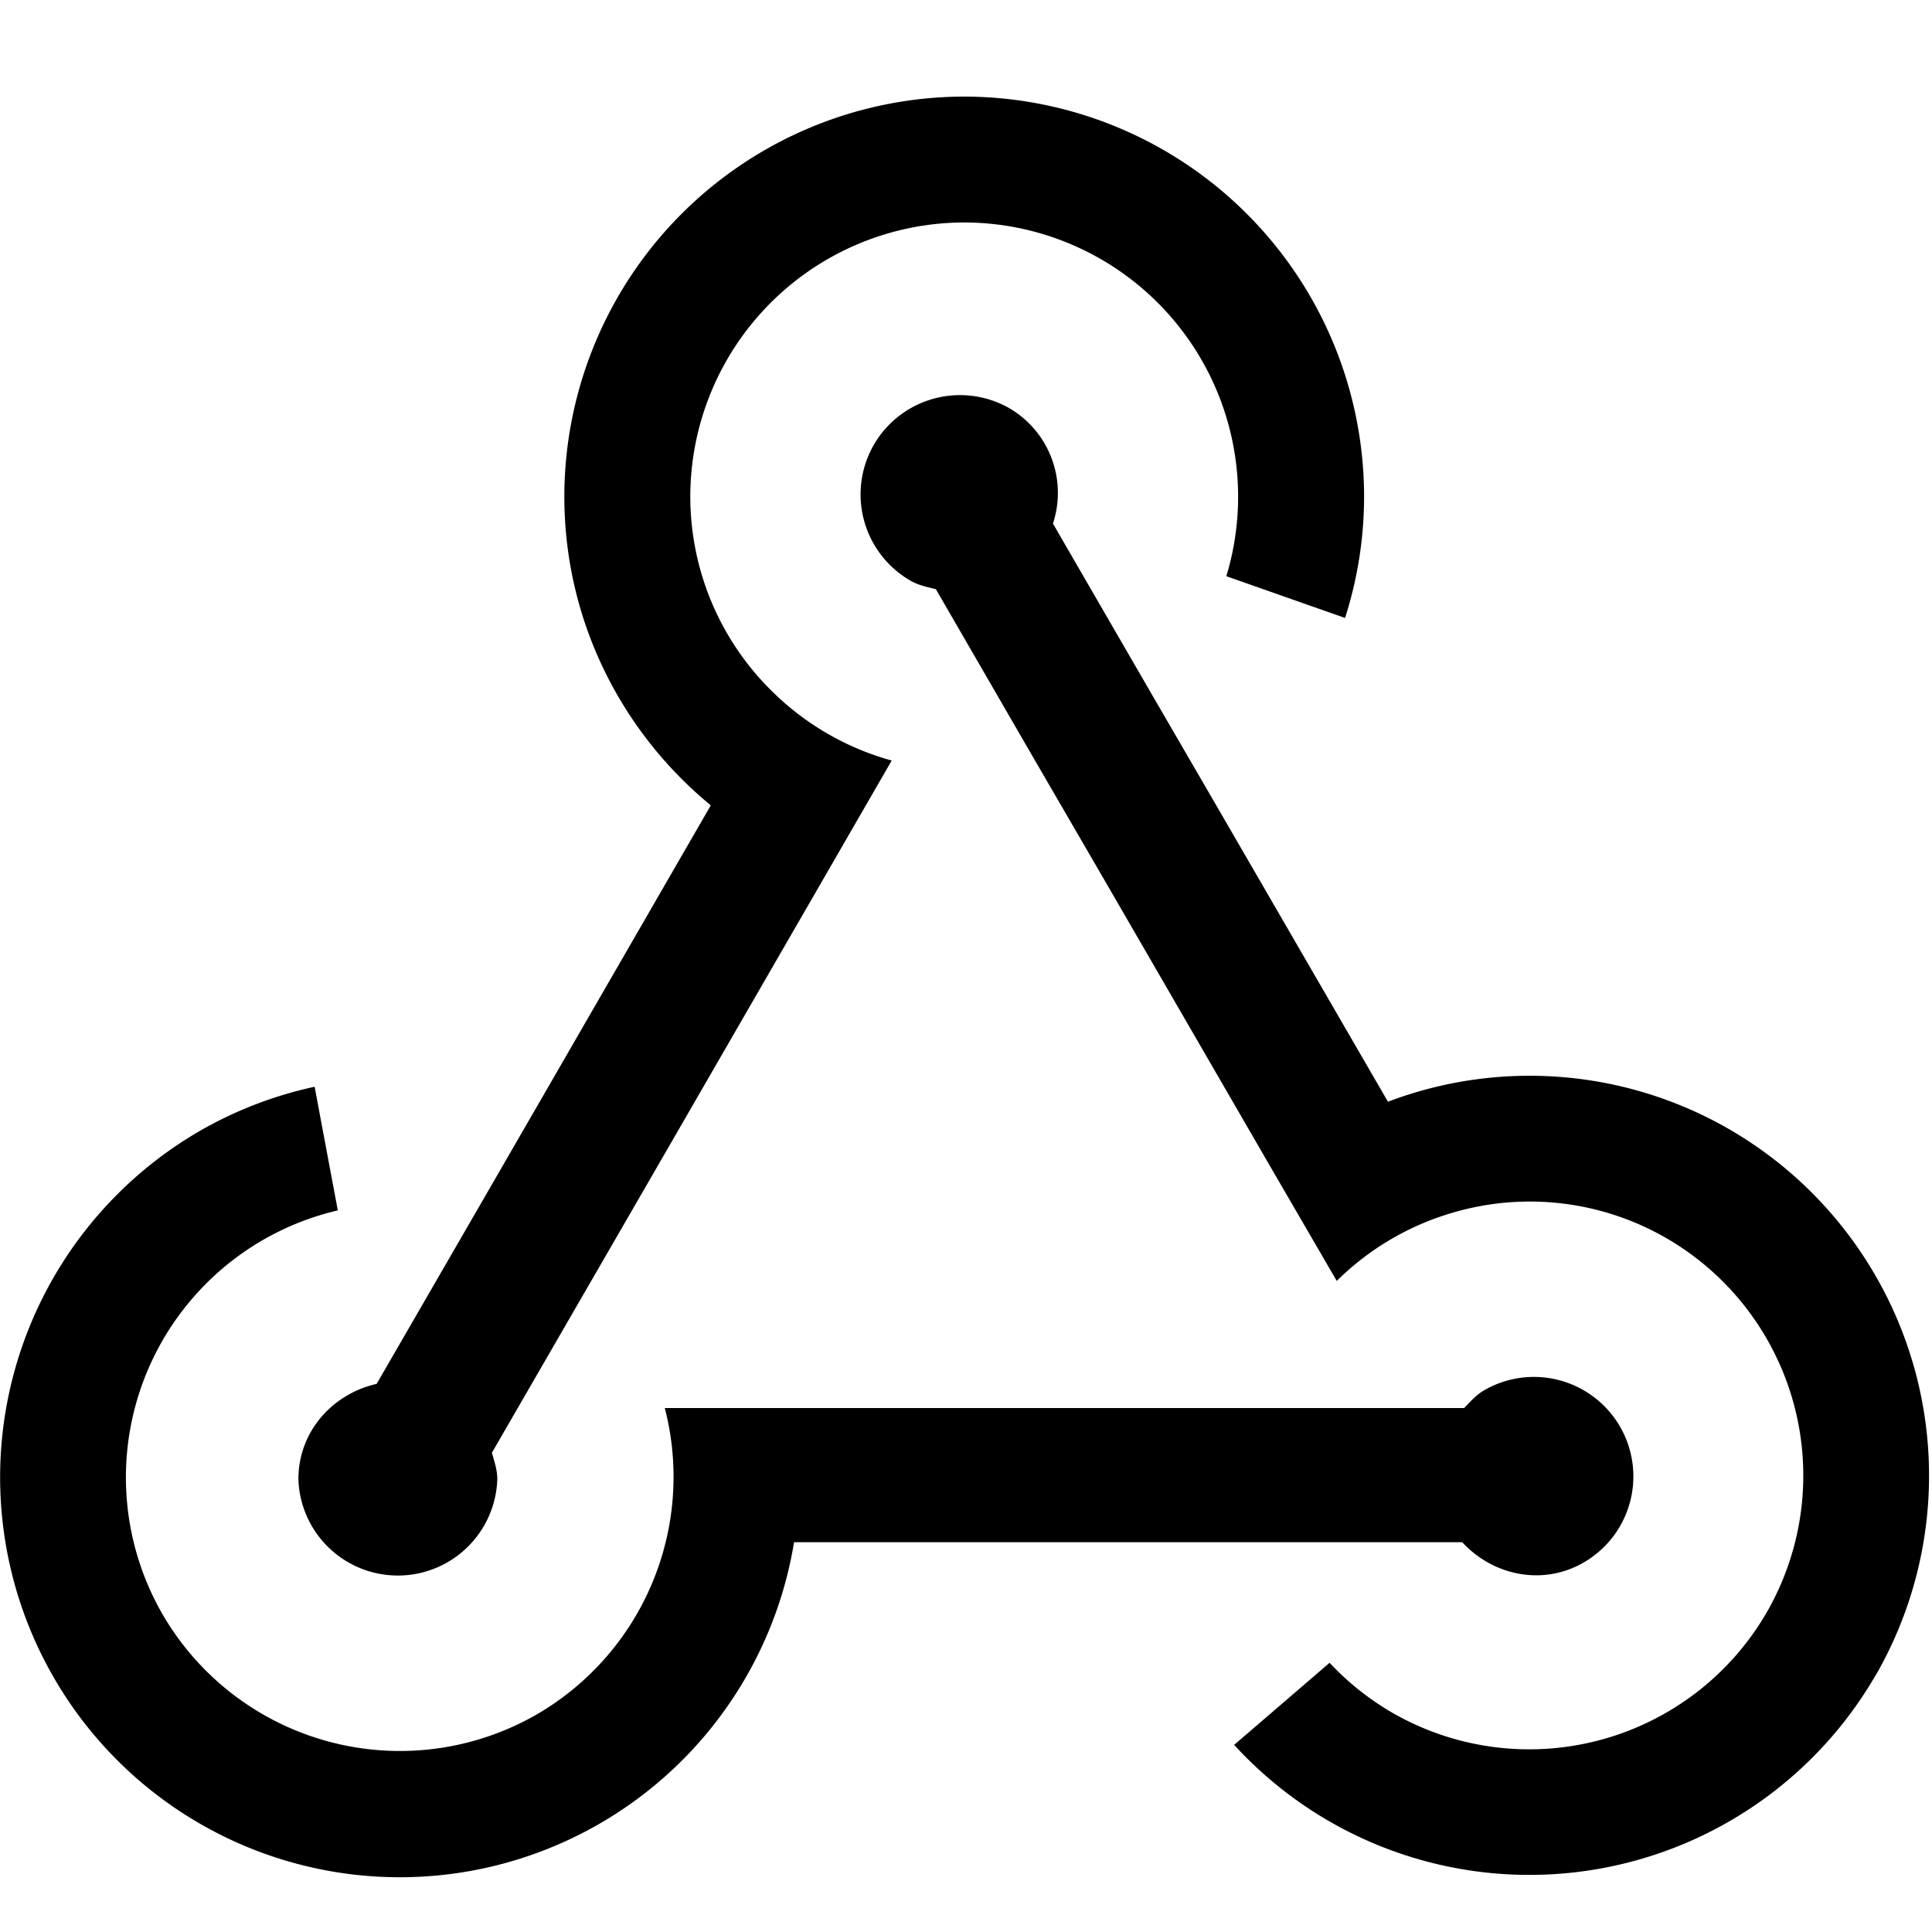 <svg viewBox="0 0 20 20">
  <path fill="currentColor" d="M9.982 1a4.144 4.144 0 00-4.14 4.139c0 1.287.592 2.438 1.516 3.198l-1.786 3.094-.665 1.151-1.008 1.744c-.46.104-.81.496-.81.986a1.03 1.03 0 002.059 0c0-.097-.031-.184-.056-.273l1.015-1.756.666-1.152 1.792-3.104.666-1.154a2.826 2.826 0 01-1.208-.687 2.826 2.826 0 01-.877-2.047 2.84 2.84 0 012.836-2.836 2.839 2.839 0 012.713 3.662l1.229.432a4.12 4.12 0 00.197-1.258A4.144 4.144 0 009.98 1"/>
  <path fill="currentColor" d="M.554 17.361a4.136 4.136 0 007.666-1.396h6.917c.319.346.834.455 1.257.21a1.029 1.029 0 10-1.03-1.783c-.082.048-.143.117-.207.184H6.882a2.844 2.844 0 01-1.326 3.172 2.841 2.841 0 01-3.874-1.038 2.838 2.838 0 011.815-4.18l-.24-1.28a4.137 4.137 0 00-1.188.457 4.144 4.144 0 00-1.515 5.654"/>
  <path fill="currentColor" d="M19.42 17.338a4.143 4.143 0 00-1.524-5.651 4.134 4.134 0 00-3.528-.282l-1.79-3.09-.668-1.15L10.9 5.42a1.015 1.015 0 00-.449-1.193 1.031 1.031 0 00-1.406.379 1.03 1.03 0 00.38 1.405c.083.048.173.066.263.088l1.016 1.756.668 1.15 1.796 3.102.67 1.153a2.83 2.83 0 011.196-.705 2.824 2.824 0 012.212.26 2.839 2.839 0 011.045 3.873 2.841 2.841 0 01-3.873 1.045 2.838 2.838 0 01-.654-.52l-.988.85a4.142 4.142 0 006.644-.727"/>
</svg>